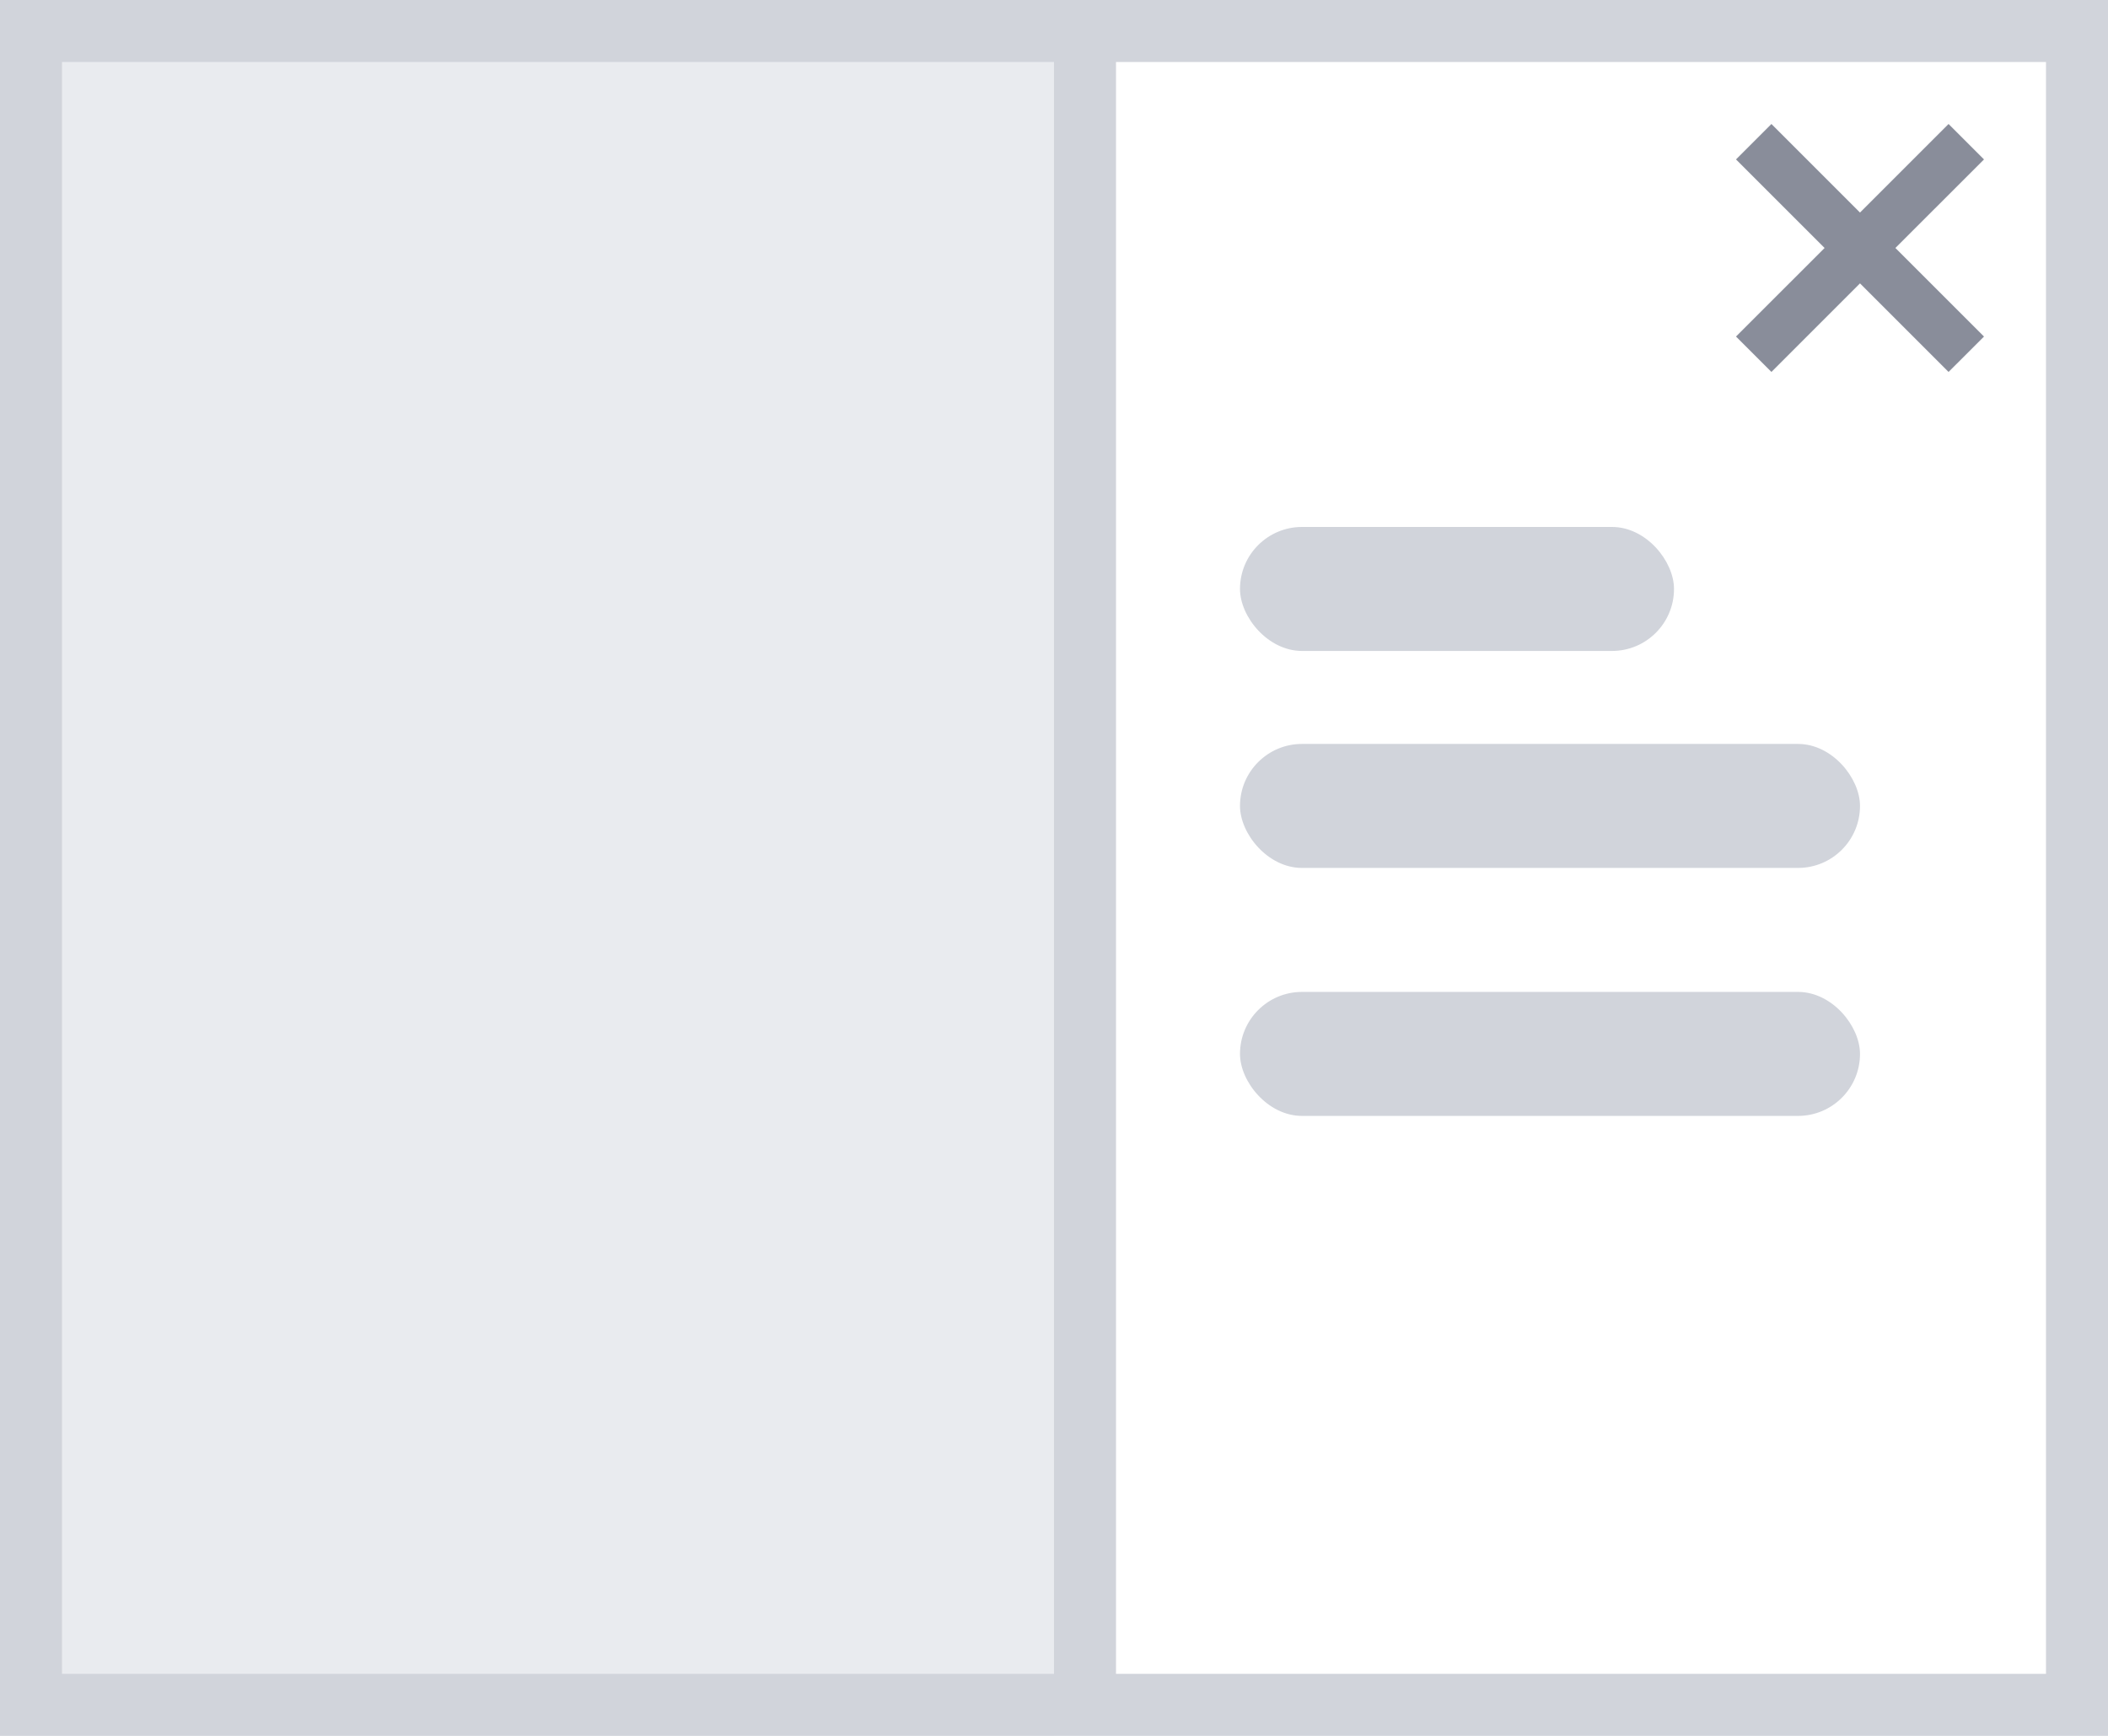 <svg width="68" height="56" viewBox="0 0 68 56" fill="none" xmlns="http://www.w3.org/2000/svg">
<path d="M0 0H68V56H0V0Z" fill="#E9EBEF"/>
<path fill-rule="evenodd" clip-rule="evenodd" d="M66 2H2V54H66V2ZM0 0V56H68V0H0Z" fill="#D1D4DB"/>
<path d="M34 0H68V56H34V0Z" fill="white"/>
<path fill-rule="evenodd" clip-rule="evenodd" d="M66 2H36V54H66V2ZM34 0V56H68V0H34Z" fill="#D1D4DB"/>
<rect x="40" y="17" width="14" height="4" rx="2" fill="#D1D4DB"/>
<rect x="40" y="24" width="20" height="4" rx="2" fill="#D1D4DB"/>
<rect x="40" y="32" width="20" height="4" rx="2" fill="#D1D4DB"/>
<path fill-rule="evenodd" clip-rule="evenodd" d="M62.857 4L60 6.857L57.143 4L56 5.143L58.858 8L56 10.857L57.143 11.999L60 9.142L62.857 11.999L64 10.857L61.142 8L64 5.143L62.857 4Z" fill="#898D9A"/>
</svg>

